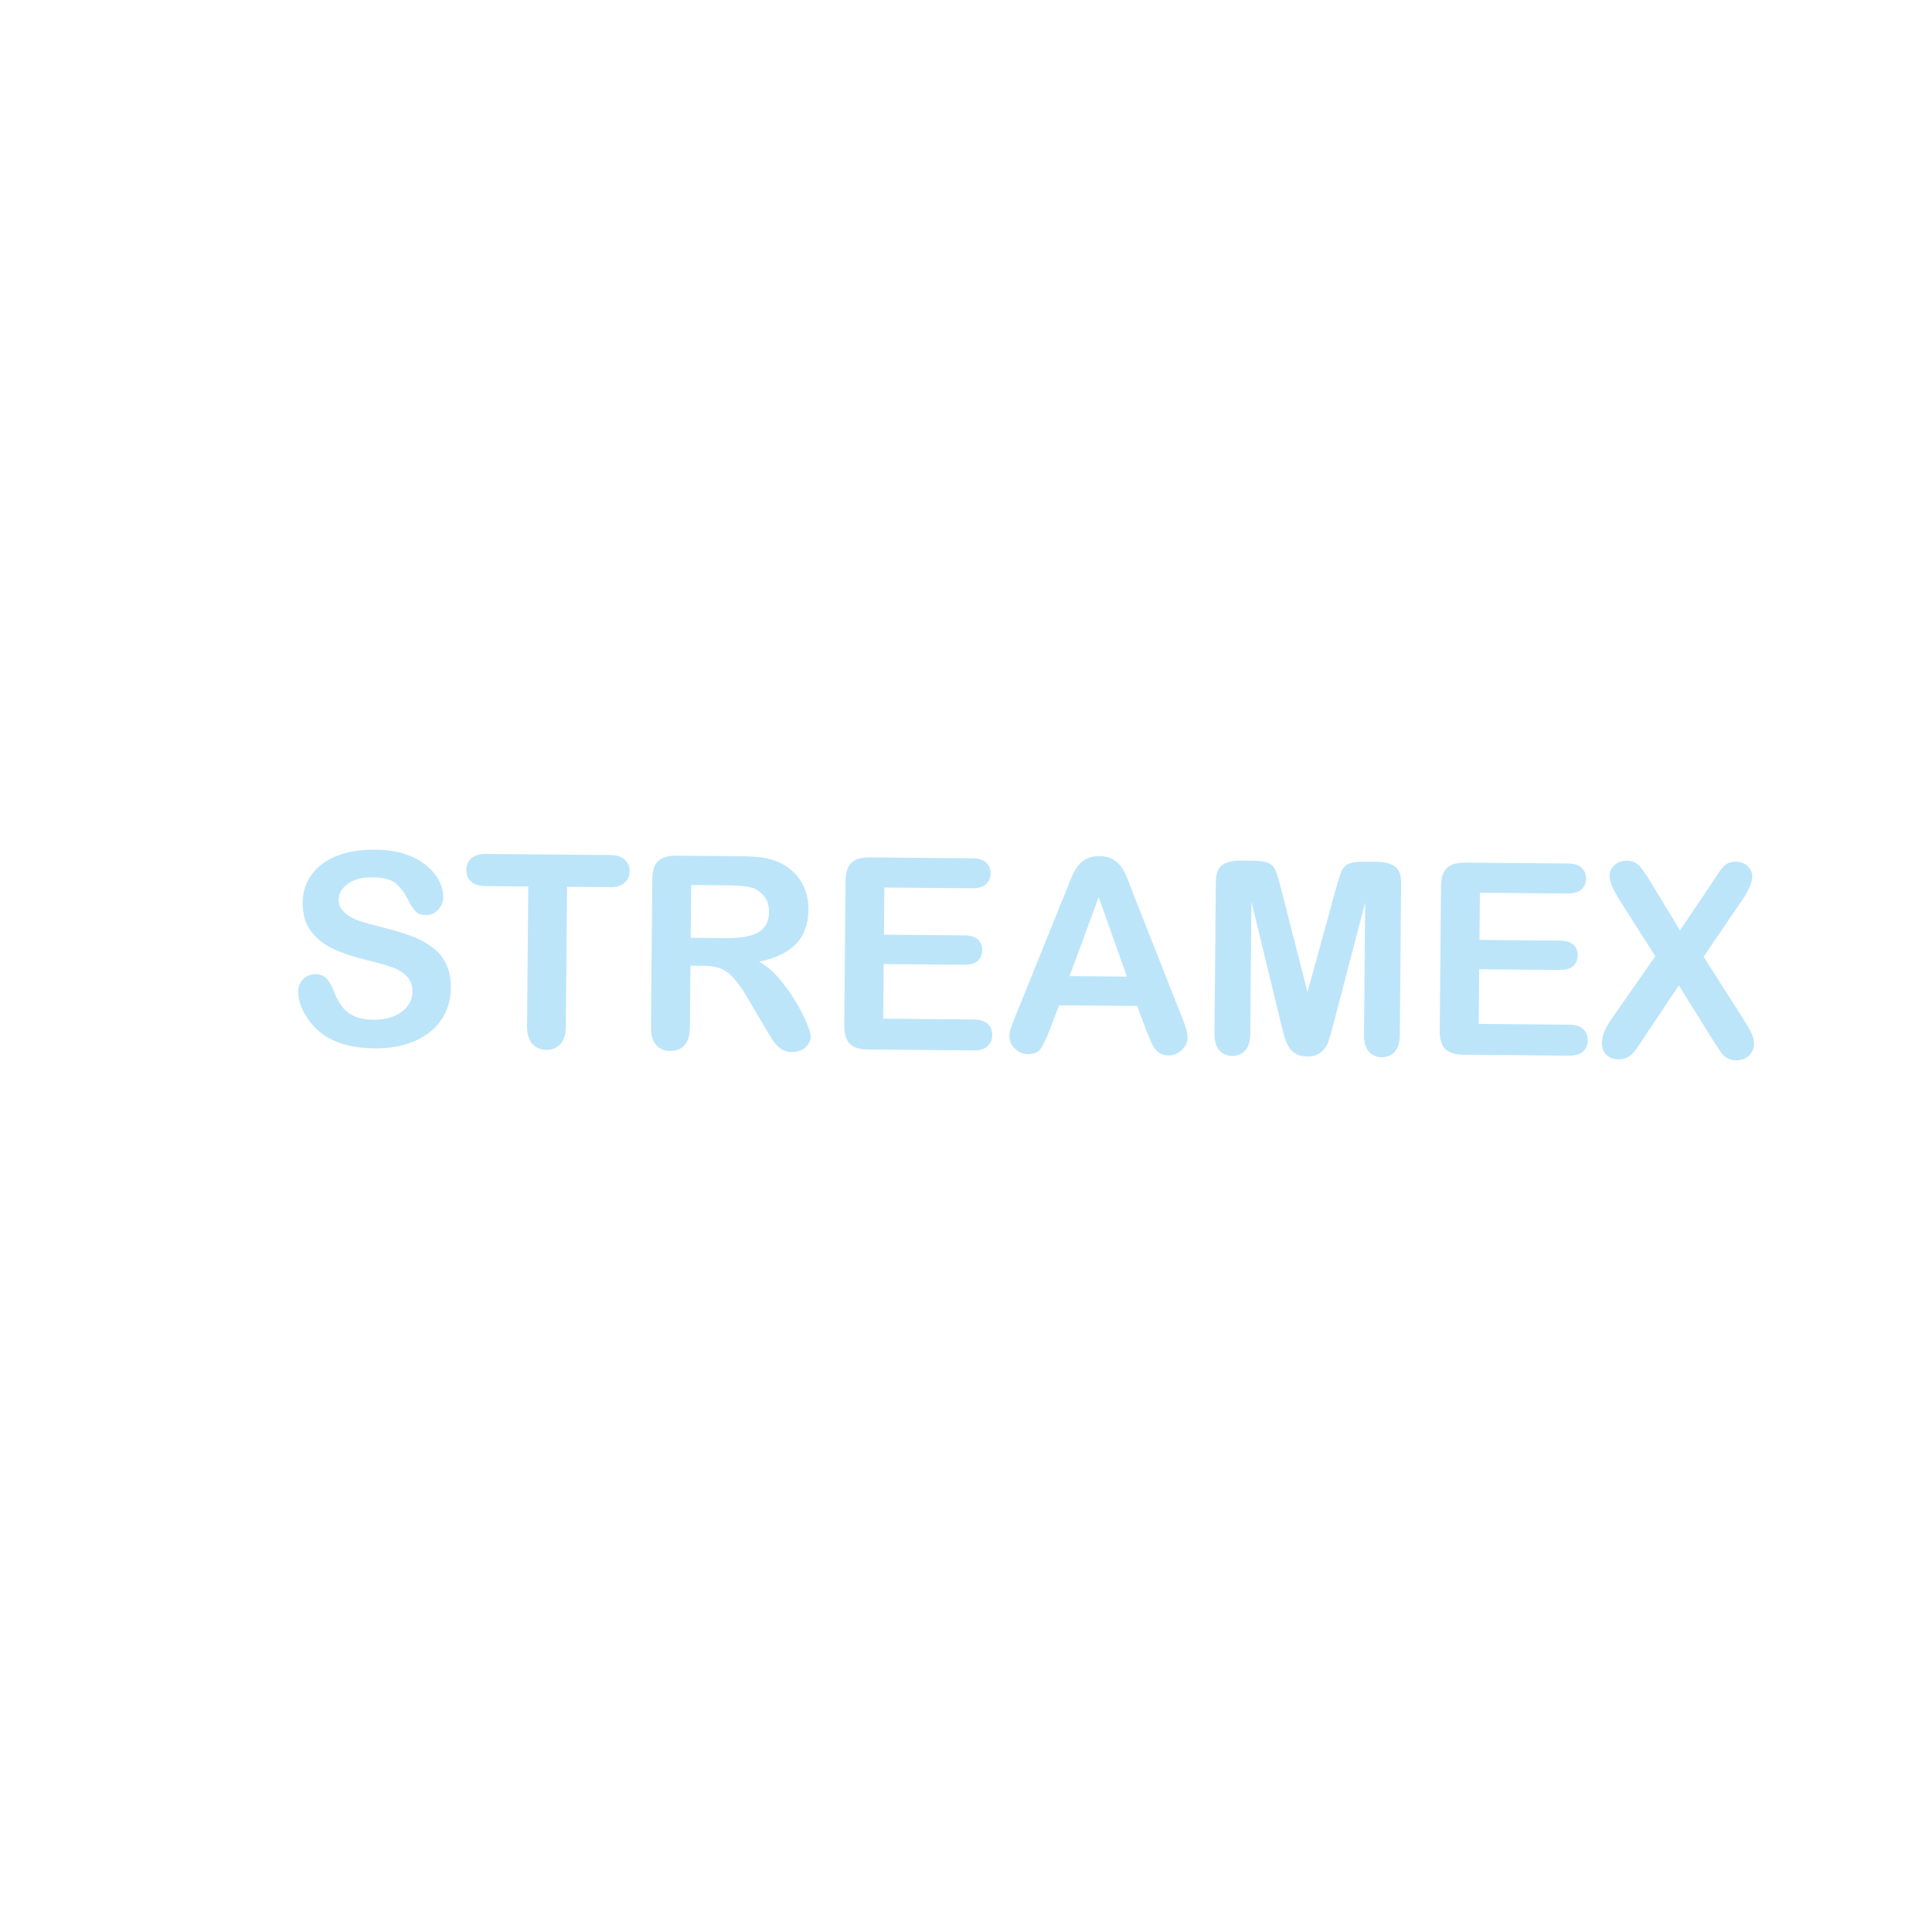 <?xml version="1.0" encoding="utf-8"?>
<!-- Generator: Adobe Illustrator 25.0.0, SVG Export Plug-In . SVG Version: 6.00 Build 0)  -->
<svg version="1.1" id="Layer_1" xmlns="http://www.w3.org/2000/svg" xmlns:xlink="http://www.w3.org/1999/xlink" x="0px" y="0px"
	 viewBox="0 0 1080 1080" style="enable-background:new 0 0 1080 1080;" xml:space="preserve">
<style type="text/css">
	.st0{fill:#BCE5FA;}
</style>
<g>
	<path class="st0" d="M252.04,552.36c-0.06,6.49-1.78,12.31-5.17,17.46c-3.39,5.15-8.32,9.16-14.79,12.03s-14.13,4.27-22.96,4.19
		c-10.6-0.09-19.32-2.17-26.17-6.24c-4.86-2.92-8.79-6.8-11.8-11.64c-3.01-4.84-4.49-9.52-4.45-14.07c0.02-2.64,0.96-4.89,2.81-6.75
		c1.85-1.86,4.19-2.78,7.02-2.76c2.29,0.02,4.23,0.77,5.8,2.25c1.57,1.48,2.91,3.66,4.01,6.55c1.34,3.43,2.79,6.3,4.36,8.61
		c1.57,2.31,3.78,4.22,6.65,5.73c2.87,1.52,6.65,2.29,11.33,2.33c6.45,0.06,11.69-1.4,15.75-4.37c4.05-2.97,6.1-6.7,6.14-11.19
		c0.03-3.56-1.03-6.47-3.18-8.71c-2.15-2.24-4.95-3.96-8.38-5.16c-3.43-1.2-8.02-2.49-13.77-3.86c-7.7-1.87-14.14-4.04-19.32-6.51
		s-9.28-5.79-12.29-10c-3.02-4.2-4.5-9.4-4.44-15.6c0.05-5.91,1.71-11.14,4.97-15.7c3.26-4.56,7.96-8.05,14.08-10.46
		c6.12-2.41,13.31-3.58,21.56-3.51c6.59,0.06,12.28,0.93,17.08,2.6c4.79,1.68,8.77,3.89,11.92,6.62c3.15,2.74,5.44,5.6,6.88,8.59
		c1.44,2.99,2.15,5.9,2.12,8.73c-0.02,2.59-0.96,4.91-2.81,6.97c-1.85,2.06-4.14,3.08-6.88,3.05c-2.49-0.02-4.38-0.66-5.66-1.92
		c-1.28-1.26-2.67-3.31-4.16-6.15c-1.92-4.07-4.23-7.25-6.95-9.55c-2.72-2.29-7.1-3.47-13.15-3.52c-5.62-0.05-10.15,1.14-13.62,3.58
		c-3.46,2.44-5.21,5.39-5.24,8.85c-0.02,2.15,0.55,4.01,1.71,5.58c1.16,1.57,2.76,2.93,4.8,4.07c2.04,1.14,4.11,2.04,6.2,2.69
		c2.09,0.65,5.55,1.61,10.38,2.87c6.04,1.47,11.51,3.08,16.4,4.83c4.89,1.75,9.05,3.86,12.47,6.34c3.42,2.47,6.08,5.58,7.97,9.34
		C251.16,542.36,252.08,546.94,252.04,552.36z"/>
	<path class="st0" d="M340.72,495.94l-23.73-0.21l-0.69,78c-0.04,4.49-1.07,7.82-3.09,9.97c-2.02,2.15-4.62,3.22-7.79,3.19
		c-3.22-0.03-5.84-1.15-7.84-3.36c-2.01-2.21-2.99-5.54-2.95-9.99l0.69-78l-23.73-0.21c-3.71-0.03-6.46-0.87-8.25-2.53
		c-1.79-1.65-2.68-3.82-2.65-6.51c0.02-2.78,0.98-4.97,2.88-6.57c1.89-1.59,4.62-2.38,8.19-2.35l69.14,0.61
		c3.76,0.03,6.55,0.89,8.36,2.56c1.82,1.68,2.71,3.86,2.69,6.54c-0.02,2.69-0.97,4.84-2.84,6.46
		C347.22,495.18,344.43,495.97,340.72,495.94z"/>
	<path class="st0" d="M393.58,539.91l-7.62-0.07l-0.3,34.5c-0.04,4.54-1.07,7.88-3.09,10.01c-2.02,2.13-4.64,3.18-7.86,3.15
		c-3.47-0.03-6.14-1.18-8.03-3.44c-1.88-2.26-2.81-5.57-2.77-9.91l0.73-82.61c0.04-4.69,1.12-8.07,3.24-10.15
		c2.12-2.08,5.52-3.1,10.21-3.06l35.37,0.31c4.88,0.04,9.05,0.29,12.52,0.73c3.46,0.45,6.58,1.32,9.35,2.61
		c3.36,1.45,6.32,3.5,8.88,6.16c2.56,2.66,4.5,5.74,5.81,9.24c1.31,3.5,1.95,7.21,1.92,11.11c-0.07,8.01-2.39,14.38-6.94,19.13
		c-4.56,4.75-11.44,8.08-20.63,10c3.84,2.08,7.5,5.15,10.98,9.18c3.48,4.04,6.58,8.32,9.3,12.86c2.72,4.54,4.83,8.64,6.34,12.29
		c1.51,3.65,2.25,6.16,2.24,7.53c-0.01,1.42-0.48,2.82-1.39,4.2c-0.92,1.38-2.16,2.47-3.73,3.26c-1.57,0.79-3.38,1.18-5.43,1.16
		c-2.44-0.02-4.49-0.61-6.14-1.78c-1.65-1.16-3.07-2.63-4.25-4.4c-1.18-1.77-2.78-4.37-4.8-7.81l-8.59-14.58
		c-3.08-5.35-5.84-9.43-8.28-12.23c-2.44-2.8-4.93-4.73-7.46-5.78C400.63,540.48,397.44,539.94,393.58,539.91z M406.43,494.9
		l-20.07-0.18l-0.26,29.52l19.48,0.17c5.22,0.05,9.62-0.37,13.2-1.24c3.57-0.87,6.31-2.39,8.21-4.54c1.9-2.16,2.87-5.14,2.9-8.95
		c0.03-2.98-0.71-5.61-2.2-7.89c-1.49-2.28-3.58-4-6.25-5.15C418.9,495.55,413.9,494.97,406.43,494.9z"/>
	<path class="st0" d="M543.38,496.55l-49-0.43l-0.23,26.37l45.12,0.4c3.32,0.03,5.79,0.8,7.41,2.3c1.62,1.5,2.42,3.48,2.4,5.92
		c-0.02,2.44-0.84,4.42-2.47,5.95c-1.62,1.52-4.12,2.27-7.49,2.24l-45.12-0.4l-0.27,30.54l50.68,0.45c3.42,0.03,5.99,0.85,7.71,2.45
		c1.72,1.6,2.57,3.72,2.54,6.36c-0.02,2.54-0.91,4.6-2.65,6.17c-1.75,1.57-4.33,2.34-7.75,2.31l-59.1-0.52
		c-4.74-0.04-8.13-1.12-10.19-3.24c-2.06-2.12-3.06-5.52-3.02-10.21l0.71-80.71c0.03-3.12,0.51-5.67,1.46-7.64
		c0.94-1.97,2.41-3.4,4.4-4.28c1.99-0.89,4.52-1.32,7.59-1.29l57.42,0.5c3.47,0.03,6.04,0.82,7.71,2.37
		c1.67,1.55,2.5,3.57,2.47,6.06c-0.02,2.54-0.88,4.57-2.58,6.09C549.43,495.83,546.85,496.58,543.38,496.55z"/>
	<path class="st0" d="M640.69,575.85l-5.01-13.52l-43.65-0.38l-5.25,13.72c-2.05,5.35-3.79,8.96-5.22,10.83
		c-1.43,1.87-3.76,2.79-6.98,2.76c-2.74-0.02-5.14-1.05-7.22-3.07c-2.08-2.02-3.11-4.3-3.09-6.84c0.01-1.46,0.27-2.98,0.77-4.53
		c0.5-1.56,1.33-3.72,2.47-6.5l28.08-69.48c0.8-1.99,1.76-4.39,2.88-7.19c1.12-2.8,2.32-5.12,3.58-6.96
		c1.26-1.84,2.91-3.33,4.95-4.46c2.04-1.13,4.54-1.68,7.52-1.66c3.03,0.03,5.55,0.62,7.57,1.79c2.02,1.17,3.64,2.66,4.87,4.47
		c1.23,1.82,2.26,3.77,3.1,5.85c0.84,2.08,1.9,4.86,3.18,8.34l27.44,69.53c2.15,5.29,3.21,9.14,3.19,11.53
		c-0.02,2.49-1.08,4.76-3.17,6.82c-2.09,2.06-4.61,3.07-7.53,3.05c-1.71-0.02-3.17-0.33-4.39-0.95c-1.22-0.62-2.23-1.46-3.05-2.52
		c-0.82-1.06-1.7-2.68-2.63-4.86C642.16,579.44,641.36,577.51,640.69,575.85z M597.89,545.66l32.08,0.28l-15.8-44.45L597.89,545.66z
		"/>
	<path class="st0" d="M716.16,572.48l-16.61-68.56l-0.65,74.12c-0.04,4.1-0.98,7.17-2.83,9.2c-1.85,2.03-4.29,3.04-7.31,3.01
		c-2.93-0.03-5.31-1.06-7.15-3.1c-1.84-2.04-2.74-5.14-2.7-9.29l0.75-84.96c0.04-4.69,1.29-7.84,3.75-9.45
		c2.46-1.61,5.76-2.4,9.91-2.37l6.74,0.06c4.05,0.04,6.99,0.43,8.82,1.18c1.82,0.75,3.17,2.08,4.03,3.99
		c0.86,1.91,1.83,5.02,2.92,9.33l15.08,58.95l16.12-58.67c1.16-4.29,2.19-7.38,3.08-9.28c0.9-1.9,2.26-3.2,4.1-3.92
		c1.84-0.72,4.78-1.06,8.84-1.02l6.74,0.06c4.15,0.04,7.44,0.88,9.87,2.54c2.43,1.66,3.62,4.83,3.58,9.52l-0.75,84.96
		c-0.04,4.1-0.98,7.17-2.83,9.2c-1.85,2.03-4.31,3.04-7.39,3.01c-2.88-0.03-5.24-1.07-7.08-3.14c-1.84-2.07-2.74-5.15-2.7-9.25
		l0.65-74.12l-17.81,68.25c-1.16,4.43-2.11,7.68-2.83,9.75c-0.73,2.07-2.05,3.95-3.97,5.64c-1.92,1.69-4.56,2.52-7.93,2.49
		c-2.54-0.02-4.68-0.59-6.43-1.7c-1.75-1.11-3.1-2.53-4.06-4.25c-0.96-1.72-1.71-3.62-2.26-5.7
		C717.28,576.9,716.73,574.73,716.16,572.48z"/>
	<path class="st0" d="M876.26,499.47l-49-0.43l-0.23,26.37l45.12,0.4c3.32,0.03,5.79,0.8,7.41,2.3c1.62,1.5,2.42,3.48,2.4,5.92
		c-0.02,2.44-0.84,4.42-2.47,5.95c-1.62,1.52-4.12,2.27-7.49,2.24l-45.12-0.4l-0.27,30.54l50.68,0.45c3.42,0.03,5.99,0.85,7.71,2.45
		c1.72,1.6,2.57,3.72,2.54,6.36c-0.02,2.54-0.91,4.6-2.65,6.17c-1.75,1.57-4.33,2.34-7.75,2.31l-59.1-0.52
		c-4.74-0.04-8.13-1.12-10.19-3.24c-2.06-2.12-3.06-5.52-3.02-10.21l0.71-80.71c0.03-3.12,0.51-5.67,1.46-7.64
		c0.94-1.97,2.41-3.4,4.4-4.28c1.98-0.89,4.52-1.32,7.59-1.29l57.42,0.5c3.47,0.03,6.04,0.82,7.71,2.37
		c1.67,1.55,2.5,3.57,2.47,6.06c-0.02,2.54-0.88,4.57-2.58,6.09C882.3,498.76,879.72,499.5,876.26,499.47z"/>
	<path class="st0" d="M900.98,569.42l24.33-34.87l-19.94-31.38c-1.88-3.04-3.28-5.66-4.22-7.84c-0.93-2.18-1.39-4.27-1.37-6.27
		c0.02-2.05,0.95-3.88,2.79-5.51c1.85-1.62,4.09-2.42,6.72-2.39c3.03,0.03,5.38,0.94,7.04,2.74c1.67,1.8,3.97,5.13,6.91,9.99
		l15.88,26.21l17.44-25.92c1.44-2.18,2.66-4.05,3.67-5.61c1.01-1.55,1.99-2.84,2.93-3.86c0.94-1.02,1.98-1.78,3.13-2.28
		c1.15-0.5,2.49-0.75,4-0.73c2.73,0.02,4.96,0.86,6.68,2.51c1.72,1.65,2.57,3.6,2.55,5.85c-0.03,3.27-1.95,7.7-5.76,13.28
		l-21.44,31.45l22.47,35.28c2.02,3.09,3.49,5.66,4.4,7.69c0.91,2.03,1.36,3.96,1.34,5.76c-0.02,1.71-0.44,3.27-1.29,4.68
		c-0.84,1.41-2.03,2.52-3.55,3.34c-1.52,0.82-3.23,1.22-5.14,1.2c-2.05-0.02-3.78-0.46-5.19-1.33c-1.41-0.87-2.55-1.94-3.41-3.22
		c-0.87-1.28-2.48-3.76-4.84-7.44l-18.63-29.9l-20.34,30.44c-1.58,2.43-2.71,4.13-3.38,5.1c-0.67,0.97-1.47,1.92-2.41,2.84
		c-0.94,0.92-2.04,1.64-3.32,2.17c-1.28,0.53-2.77,0.78-4.47,0.77c-2.64-0.02-4.82-0.85-6.53-2.47c-1.72-1.63-2.57-3.98-2.54-7.05
		C895.55,579.01,897.37,574.61,900.98,569.42z"/>
</g>
</svg>
